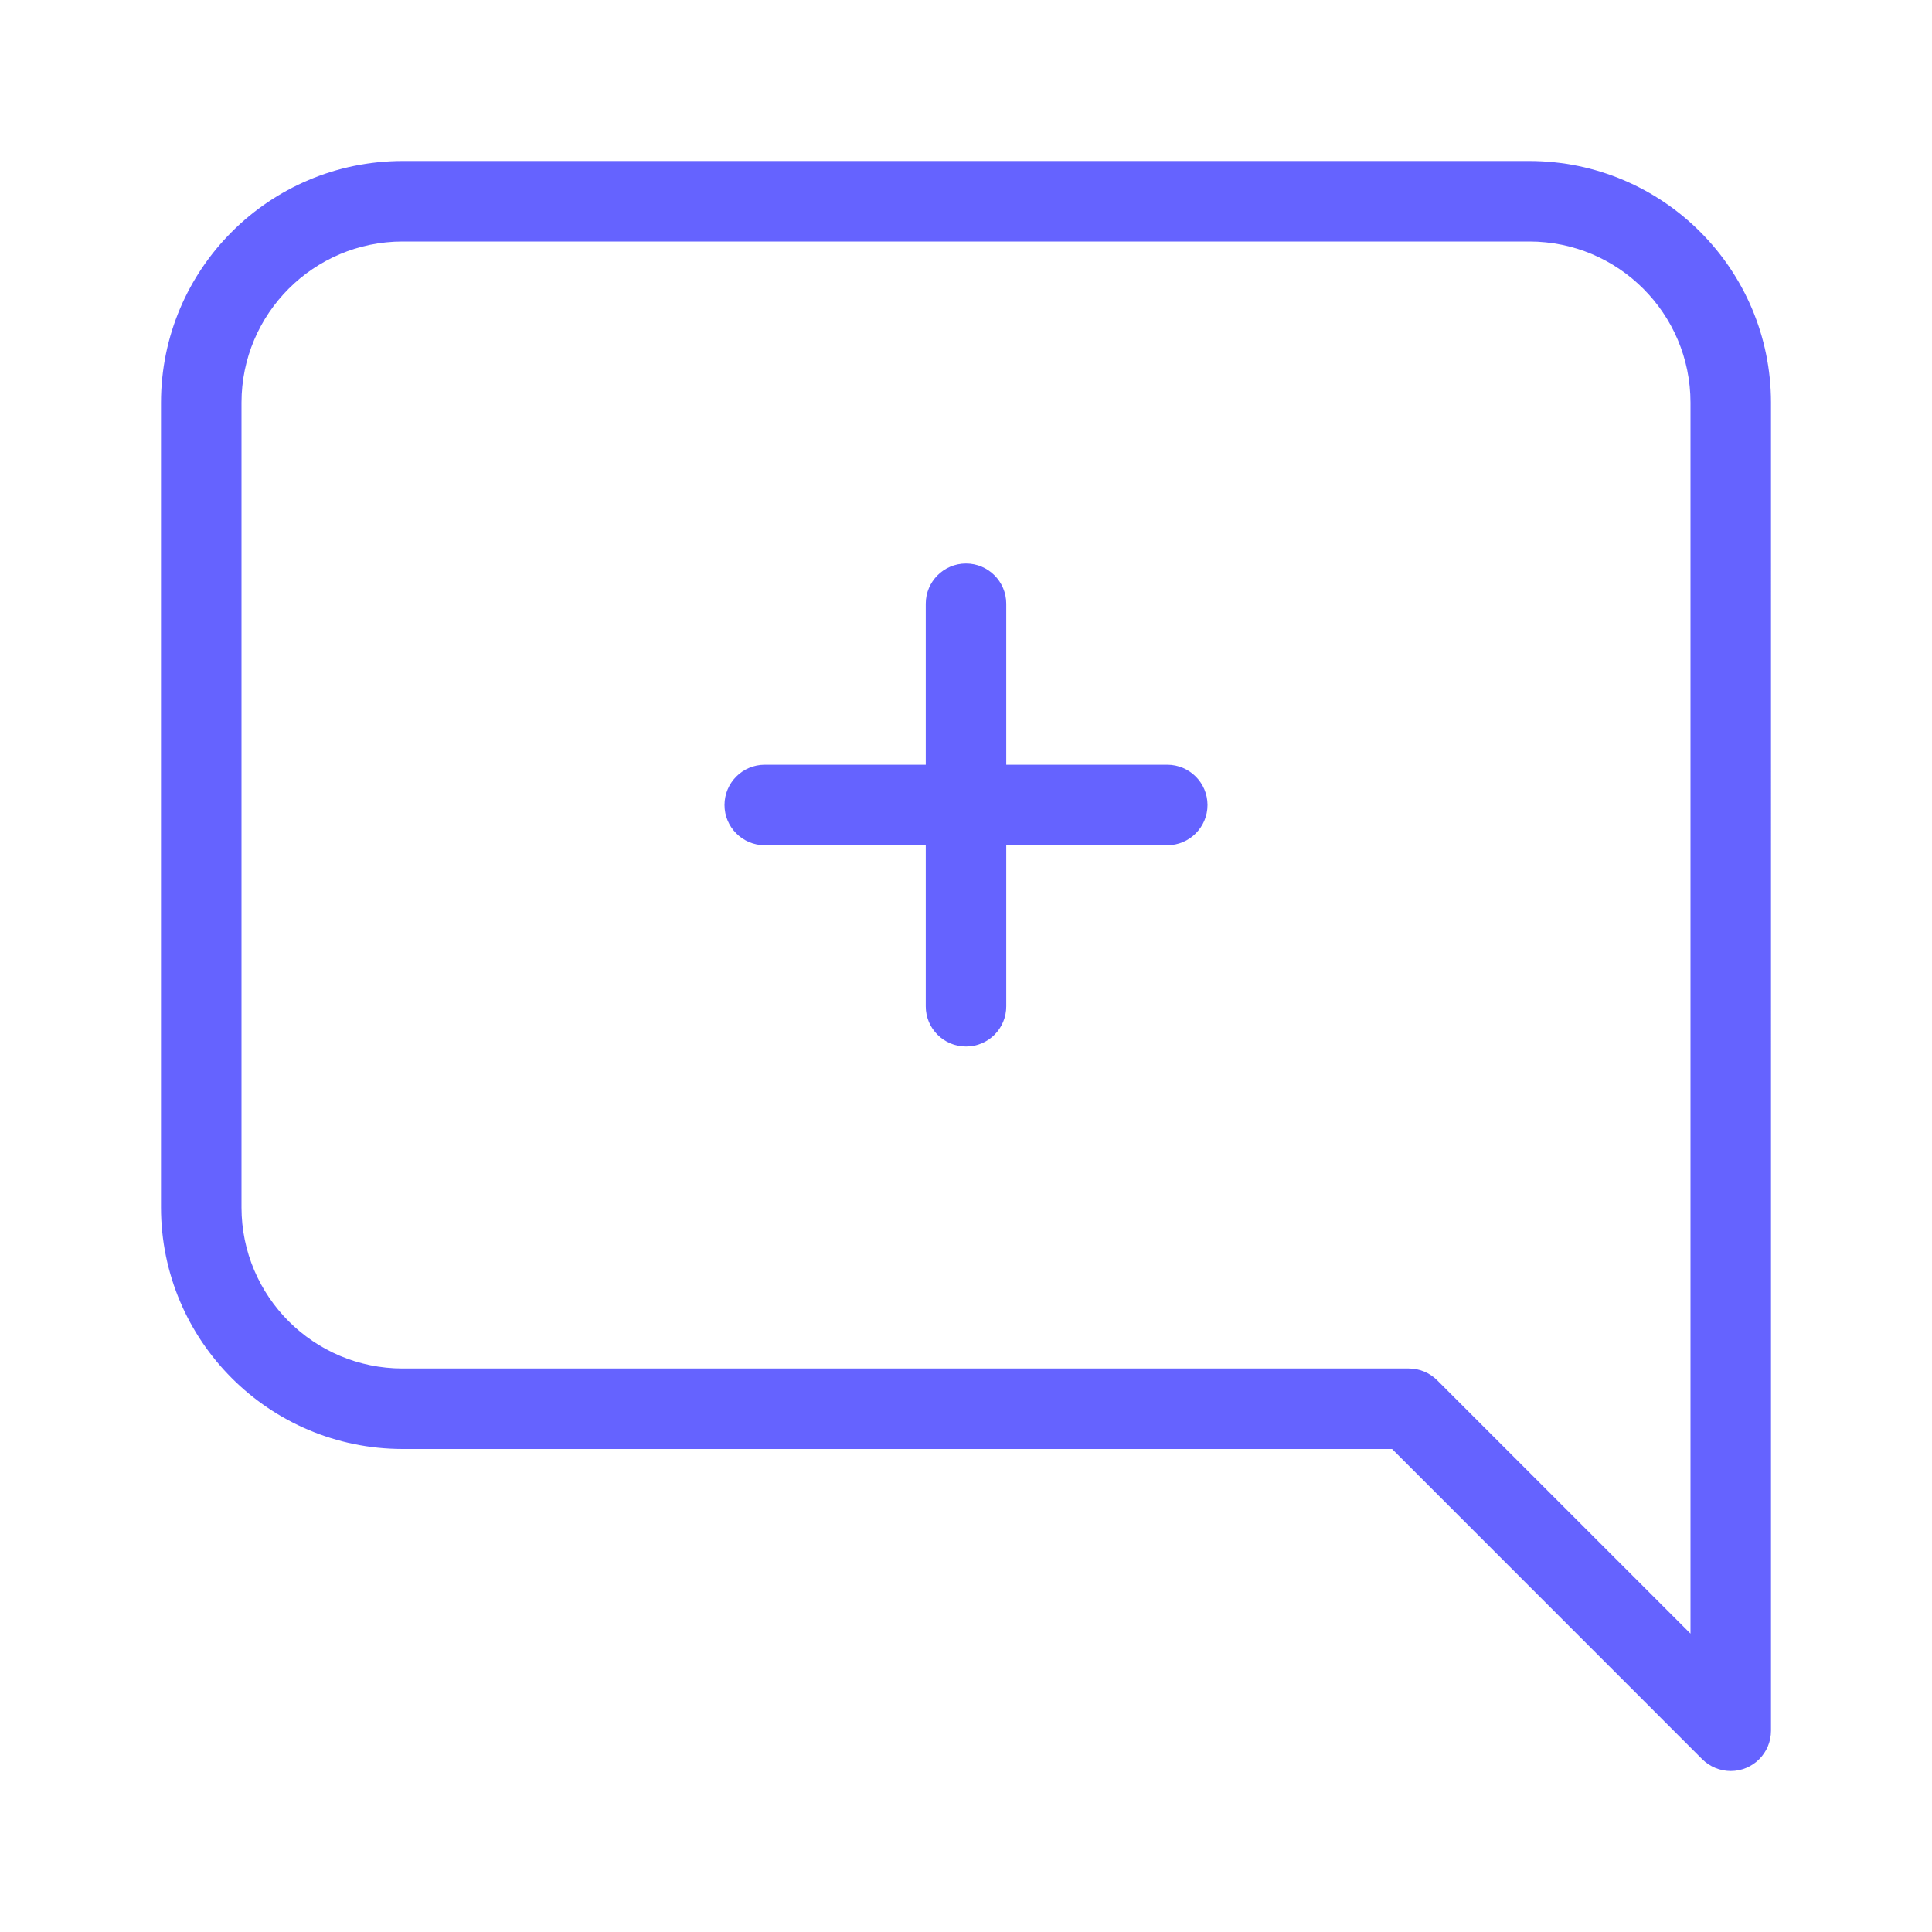 <svg xmlns="http://www.w3.org/2000/svg" enable-background="new 0 0 24 24" viewBox="0 0 24 24"><path fill="#6563ff" d="M14.5,9.5h-2v-2C12.5,7.224,12.276,7,12,7s-0.5,0.224-0.5,0.5v2h-2C9.224,9.5,9,9.724,9,10s0.224,0.5,0.5,0.5h2v2c0,0,0,0,0,0.001C11.5,12.777,11.724,13,12,13c0,0,0,0,0.001,0c0.276-0,0.5-0.224,0.499-0.5v-2h2c0.276,0,0.5-0.224,0.5-0.5S14.776,9.5,14.5,9.5z M19,2H5C3.344,2.002,2.002,3.344,2,5v10c0.002,1.656,1.344,2.998,3,3h12.293l3.853,3.854C21.24,21.947,21.367,22,21.5,22c0.276,0,0.5-0.224,0.5-0.5V5C21.998,3.344,20.656,2.002,19,2z M21,20.293l-3.146-3.146C17.76,17.053,17.633,17,17.5,17H5c-1.104-0.001-1.999-0.896-2-2V5c0.001-1.104,0.896-1.999,2-2h14c1.104,0.001,1.999,0.896,2,2V20.293z"/></svg>